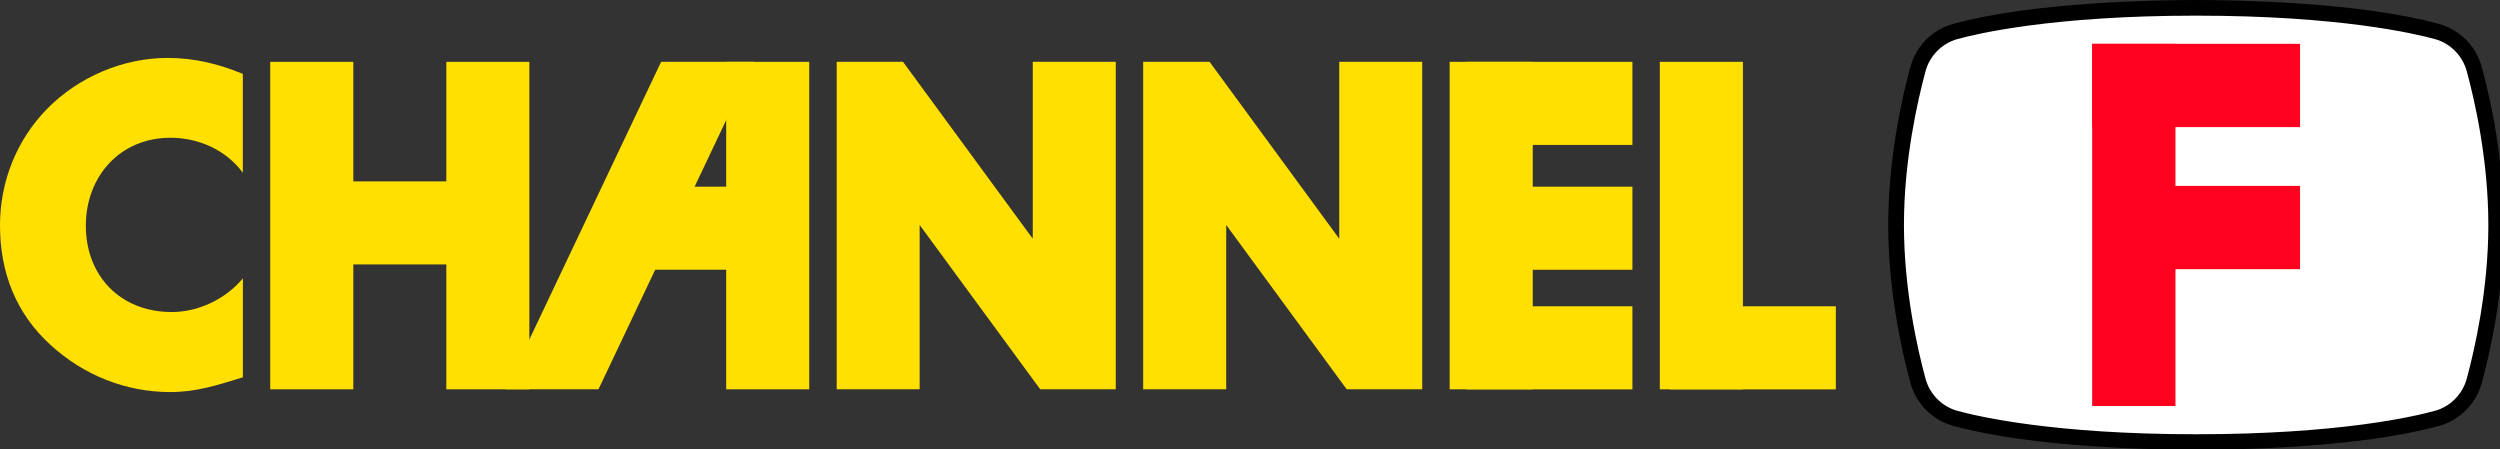 <?xml version="1.0" encoding="UTF-8" standalone="no"?>
<!-- Created with Inkscape (http://www.inkscape.org/) -->

<svg
   width="1015.735mm"
   height="182.457mm"
   viewBox="0 0 1015.735 182.457"
   version="1.1"
   id="svg1"
   inkscape:version="1.3.2 (091e20e, 2023-11-25, custom)"
   sodipodi:docname="channelf.svg"
   xmlns:inkscape="http://www.inkscape.org/namespaces/inkscape"
   xmlns:sodipodi="http://sodipodi.sourceforge.net/DTD/sodipodi-0.dtd"
   xmlns="http://www.w3.org/2000/svg"
   xmlns:svg="http://www.w3.org/2000/svg">
  <rect x="0" y="0" width="1015.735" height="182.457" fill="#333333" stroke="none"/>
  <sodipodi:namedview
     id="namedview1"
     pagecolor="#ffffff"
     bordercolor="#000000"
     borderopacity="0.25"
     inkscape:showpageshadow="2"
     inkscape:pageopacity="0.0"
     inkscape:pagecheckerboard="0"
     inkscape:deskcolor="#d1d1d1"
     inkscape:document-units="mm"
     inkscape:zoom="0.28645984"
     inkscape:cx="-209.45344"
     inkscape:cy="-301.96205"
     inkscape:window-width="3840"
     inkscape:window-height="2054"
     inkscape:window-x="-11"
     inkscape:window-y="-11"
     inkscape:window-maximized="1"
     inkscape:current-layer="layer1" />
  <defs
     id="defs1" />
  <g
     inkscape:label="Layer 1"
     inkscape:groupmode="layer"
     id="layer1"
     transform="translate(402.96,-57.15)">
    <g
       id="g28"
       transform="matrix(0.265,0,0,0.265,-402.96,57.15)">
	<g
   id="g27">
		<g
   id="g20">
			<g
   id="g2">
				<rect
   x="2222.6"
   y="94.8"
   class="st0"
   width="127.4"
   height="502.1"
   id="rect1"
   style="fill:#ffe000" />

			</g>

			<g
   id="g3">
				<polygon
   class="st0"
   points="2180.5,596.8 2180.5,94.8 2053.3,94.8 2053.3,366 1854.5,94.8 1752.7,94.8 1752.7,596.8 1880,596.8 1880,344.9 2064.7,596.8 "
   id="polygon1"
   style="fill:#ffe000" />

			</g>

			<g
   id="g4">
				<polygon
   class="st0"
   points="1710.7,596.8 1710.7,94.8 1583.4,94.8 1583.4,366 1384.5,94.8 1282.8,94.8 1282.8,596.8 1410,596.8 1410,344.9 1594.8,596.8 "
   id="polygon2"
   style="fill:#ffe000" />

			</g>

			<g
   id="g5">
				<rect
   x="2544.8"
   y="94.8"
   class="st0"
   width="127.4"
   height="502.1"
   id="rect3"
   style="fill:#ffe000" />

			</g>

			<g
   id="g6">
				<rect
   x="2248.6"
   y="286.2"
   class="st0"
   width="254.2"
   height="127.4"
   id="rect4"
   style="fill:#ffe000" />

			</g>

			<g
   id="g7">
				<rect
   x="2248.6"
   y="94.8"
   class="st0"
   width="254.2"
   height="127.4"
   id="rect5"
   style="fill:#ffe000" />

			</g>

			<g
   id="g8">
				<rect
   x="2248.6"
   y="469.6"
   class="st0"
   width="254.2"
   height="127.4"
   id="rect6"
   style="fill:#ffe000" />

			</g>

			<g
   id="g9">
				<rect
   x="2560.5"
   y="469.6"
   class="st0"
   width="254.2"
   height="127.4"
   id="rect7"
   style="fill:#ffe000" />

			</g>

			<g
   id="g17">
				<g
   id="g10">
					<rect
   x="493.8"
   y="278.1"
   class="st0"
   width="254.2"
   height="127.3"
   id="rect8"
   style="fill:#ffe000" />

				</g>

				<g
   id="g11">
					<rect
   x="1113.4"
   y="94.8"
   class="st0"
   width="127.3"
   height="502.1"
   id="rect9"
   style="fill:#ffe000" />

				</g>

				<g
   id="g12">
					<rect
   x="684.3"
   y="94.8"
   class="st0"
   width="127.3"
   height="502.1"
   id="rect10"
   style="fill:#ffe000" />

				</g>

				<g
   id="g13">
					<rect
   x="414.3"
   y="94.8"
   class="st0"
   width="127.4"
   height="502.1"
   id="rect11"
   style="fill:#ffe000" />

				</g>

				<g
   id="g14">
					<rect
   x="972.7"
   y="286.2"
   class="st0"
   width="254.2"
   height="127.3"
   id="rect12"
   style="fill:#ffe000" />

				</g>

				<g
   id="g16">
					<g
   id="g15">
						<polygon
   class="st0"
   points="1155.8,94.8 1013.6,94.8 775.4,596.8 917.6,596.8 "
   id="polygon13"
   style="fill:#ffe000" />

					</g>

				</g>

			</g>

			<g
   id="g19">
				<g
   id="g18">
					<path
   class="st0"
   d="m 372.3,264.8 c -25.8,-34.9 -67.8,-53.6 -111,-53.6 -77.4,0 -129.7,59.4 -129.7,134.9 0,76.8 52.9,132.3 131.7,132.3 41.3,0 82.6,-20 109.1,-51.6 v 151.7 c -42,12.9 -72.3,22.6 -111.6,22.6 C 193,601.1 128.5,575.3 78.2,529.5 24.5,481 0,417.8 0,345.5 0,279 25.2,215.1 71.6,167.5 119.4,118.4 188.4,88.8 256.8,88.8 c 40.6,0 78.1,9 115.5,24.5 z"
   id="path16"
   style="fill:#ffe000" />

				</g>

			</g>

		</g>

		<g
   id="g26">
			<g
   id="g21">
				<path
   class="st1"
   d="m 3827,344.8 c 0,-98.4 -19.8,-188.4 -33.5,-238.8 -7.6,-27.9 -29.1,-49.9 -57,-57.6 C 3632.1,19.4 3468.6,12 3367,12 v 0 c -101.6,0 -265,7.4 -369.5,36.4 -27.8,7.7 -49.4,29.7 -57,57.6 -13.7,50.5 -33.5,140.5 -33.5,238.8 v 0 c 0,98.4 19.8,188.4 33.5,238.8 7.6,27.9 29.1,49.9 57,57.6 104.5,29 267.9,36.4 369.5,36.4 v 0 c 101.6,0 265,-7.4 369.5,-36.4 27.8,-7.7 49.4,-29.7 57,-57.6 13.7,-50.4 33.5,-140.4 33.5,-238.8 z"
   id="path19"
   style="fill:#ffffff" />

				<path
   d="m 3367,689.6 c -56.3,0 -249.4,-2.7 -372.7,-36.8 -31.7,-8.8 -56.7,-34.1 -65.4,-66.1 C 2916.2,540 2895,446.5 2895,344.8 c 0,-101.7 21.2,-195.3 33.9,-242 8.7,-32 33.7,-57.3 65.4,-66.1 C 3117.6,2.7 3310.7,0 3367,0 c 56.3,0 249.5,2.7 372.7,36.8 31.7,8.8 56.7,34.1 65.4,66.1 12.6,46.7 33.9,140.2 33.9,242 0,101.8 -21.2,195.3 -33.9,242 -8.7,32 -33.7,57.3 -65.4,66 -123.1,34.1 -316.4,36.7 -372.7,36.7 z M 3367,24 c -219.5,0 -335.8,27.6 -366.2,36 -23.5,6.5 -42.1,25.4 -48.6,49.2 -12.3,45.5 -33.1,136.7 -33.1,235.7 0,99 20.7,190.2 33.1,235.7 6.4,23.8 25.1,42.7 48.6,49.2 30.4,8.4 146.8,36 366.3,36 219.5,0 335.8,-27.5 366.3,-36 23.5,-6.5 42.1,-25.4 48.6,-49.2 12.3,-45.5 33.1,-136.7 33.1,-235.7 0,-99 -20.7,-190.2 -33.1,-235.7 C 3775.5,85.4 3756.9,66.5 3733.4,60 3702.9,51.6 3586.7,24 3367,24 Z"
   id="path20" />

			</g>

			<g
   id="g25">
				<g
   id="g22">
					<rect
   x="3207.7"
   y="67.2"
   class="st2"
   width="127.7"
   height="555.3"
   id="rect20"
   style="fill:#ff001f" />

				</g>

				<g
   id="g23">
					<rect
   x="3271.5"
   y="285"
   class="st2"
   width="254.9"
   height="127.7"
   id="rect21"
   style="fill:#ff001f" />

				</g>

				<g
   id="g24">
					<rect
   x="3207.7"
   y="67.2"
   class="st2"
   width="318.7"
   height="127.7"
   id="rect22"
   style="fill:#ff001f" />

				</g>

			</g>

		</g>

	</g>

</g>
  </g>
</svg>
